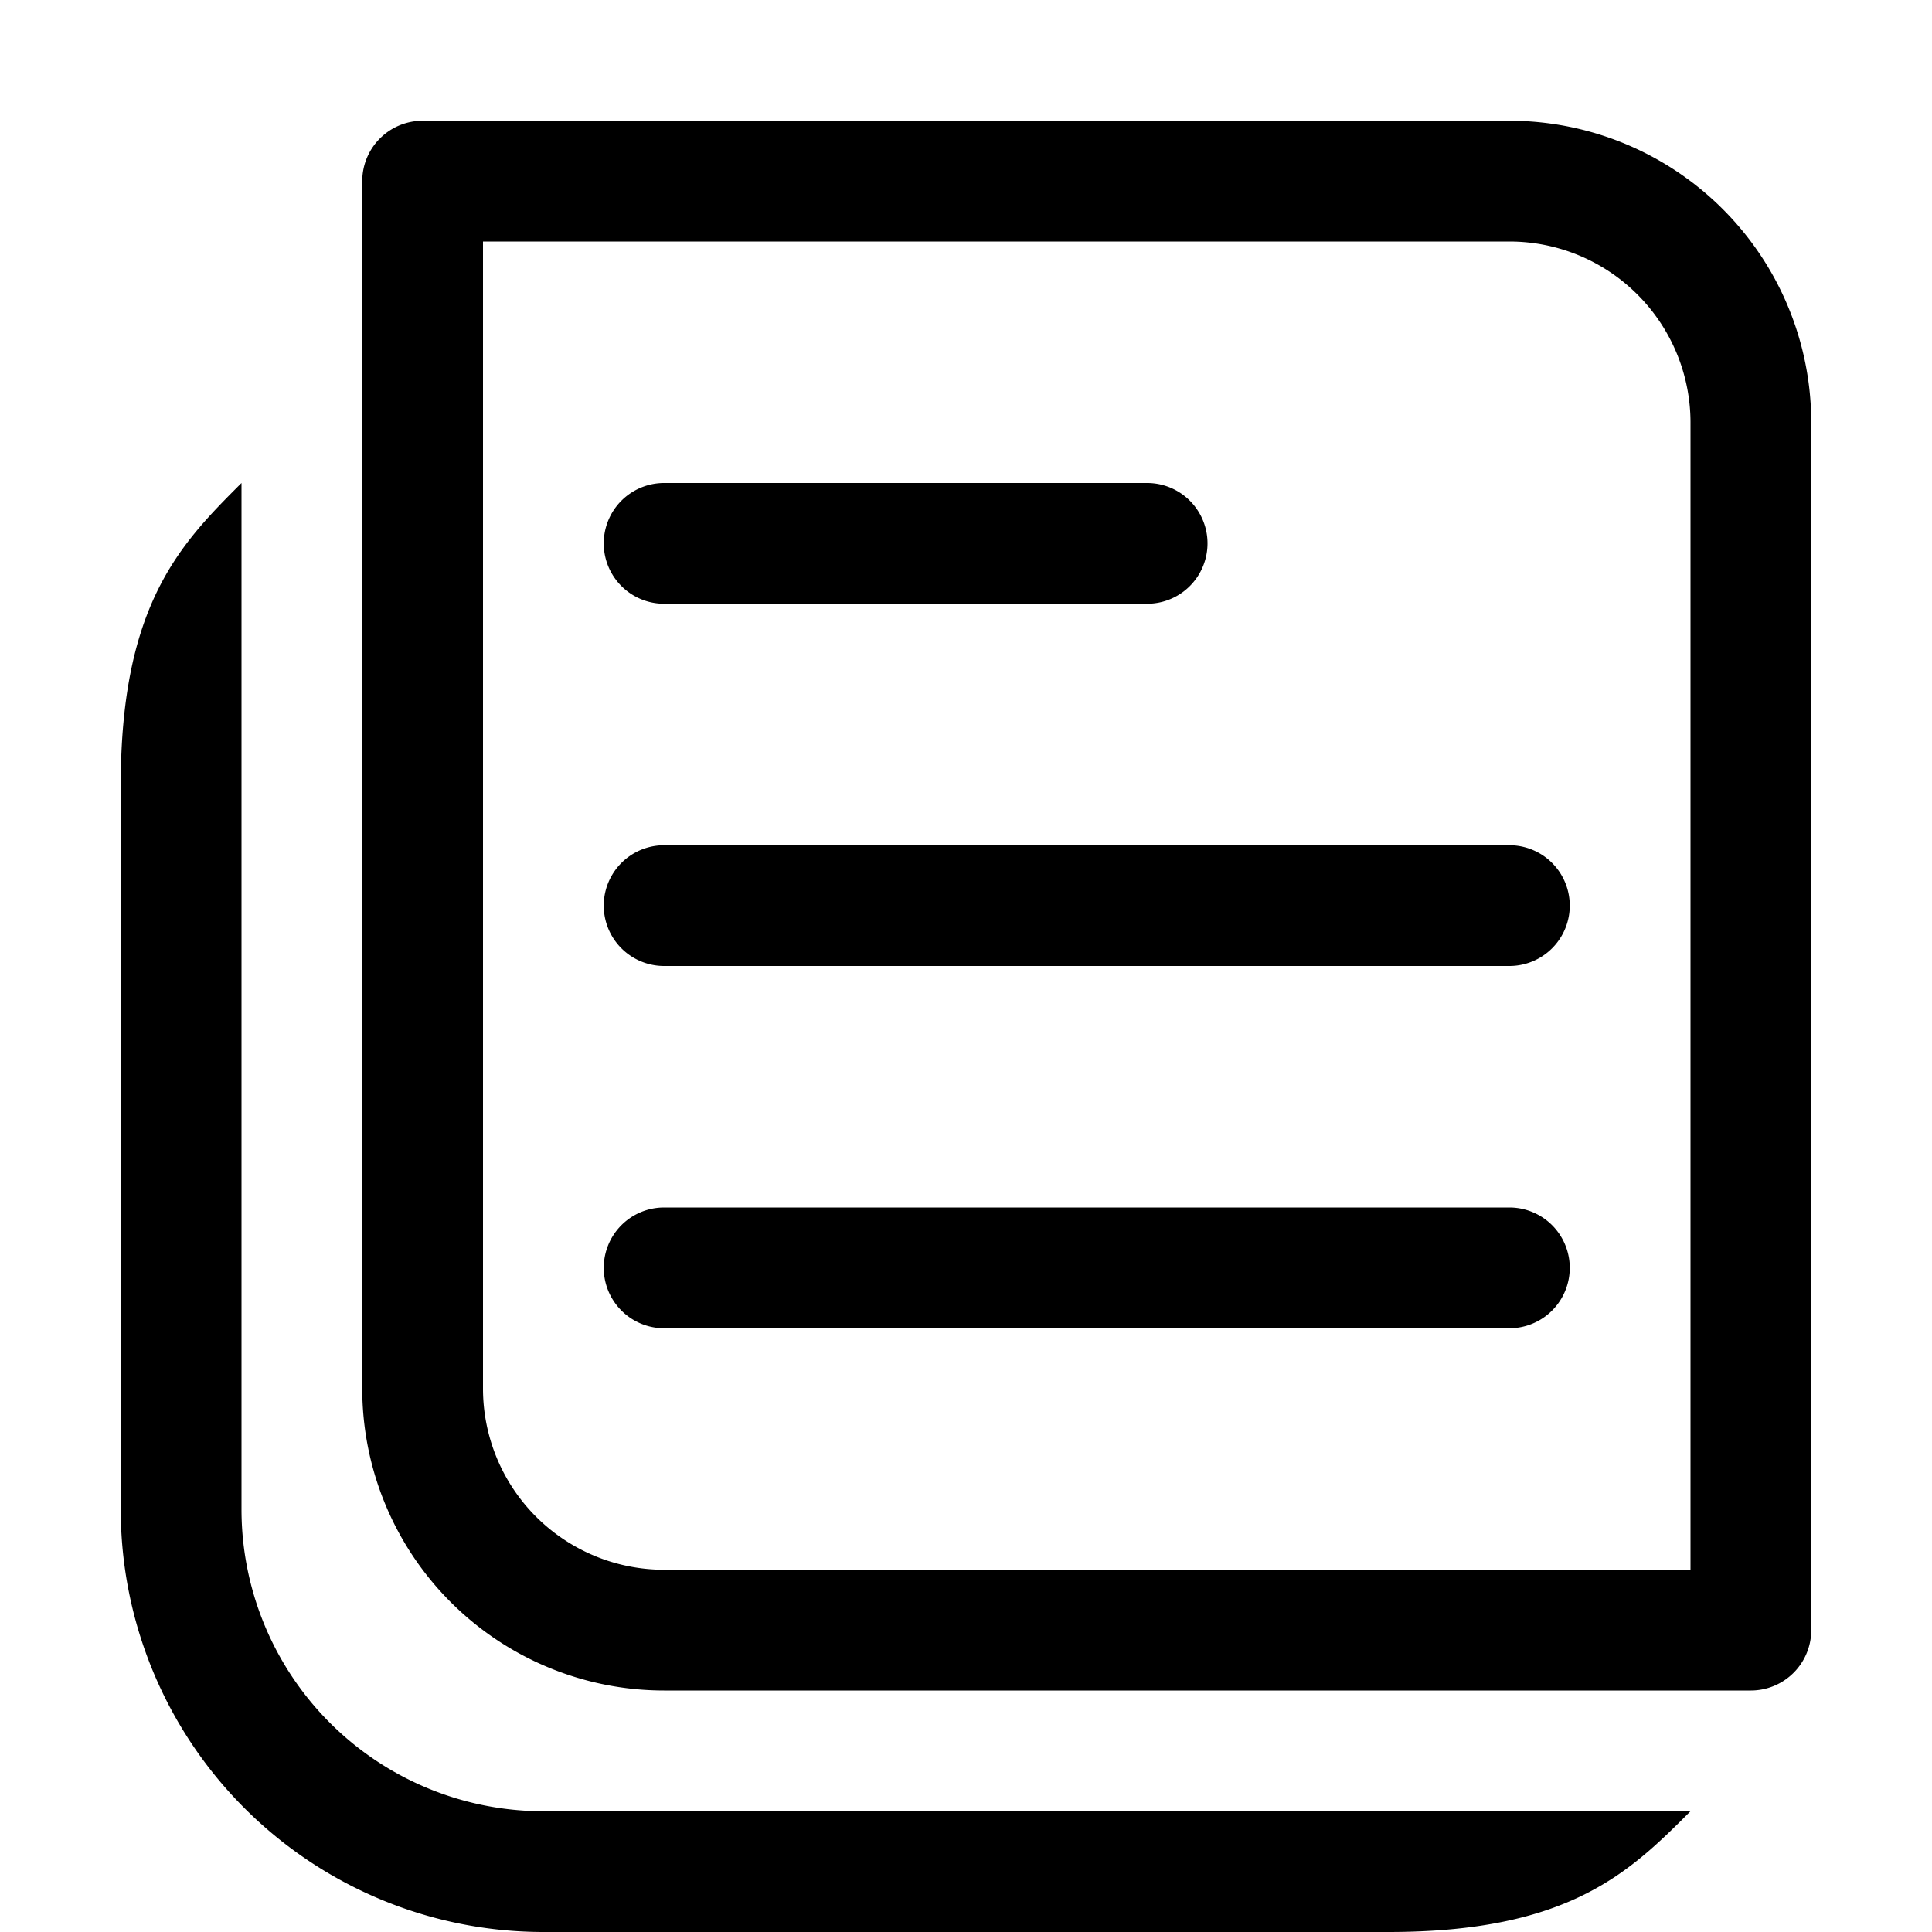 <svg width="16" height="16" viewBox="0 0 16 16" xmlns="http://www.w3.org/2000/svg"><path d="M5.5 8a.5.5 0 0 1 0-1h7a.5.5 0 1 1 0 1h-7zm0 3a.5.5 0 1 1 0-1h7a.5.5 0 1 1 0 1h-7zm0-6a.5.5 0 0 1 0-1h4a.5.5 0 0 1 0 1h-4zM4 2v9.5A1.5 1.5 0 0 0 5.5 13H14V3.5A1.5 1.5 0 0 0 12.5 2H4zm-.5-1h9A2.5 2.5 0 0 1 15 3.5v10a.5.5 0 0 1-.5.5h-9A2.5 2.5 0 0 1 3 11.5v-10a.5.5 0 0 1 .5-.5zM1 6.5c0-1.5.5-2 1-2.5v8.5A2.5 2.5 0 0 0 4.5 15H14c-.5.5-1 1-2.5 1h-7A3.5 3.5 0 0 1 1 12.5v-6z"/></svg>